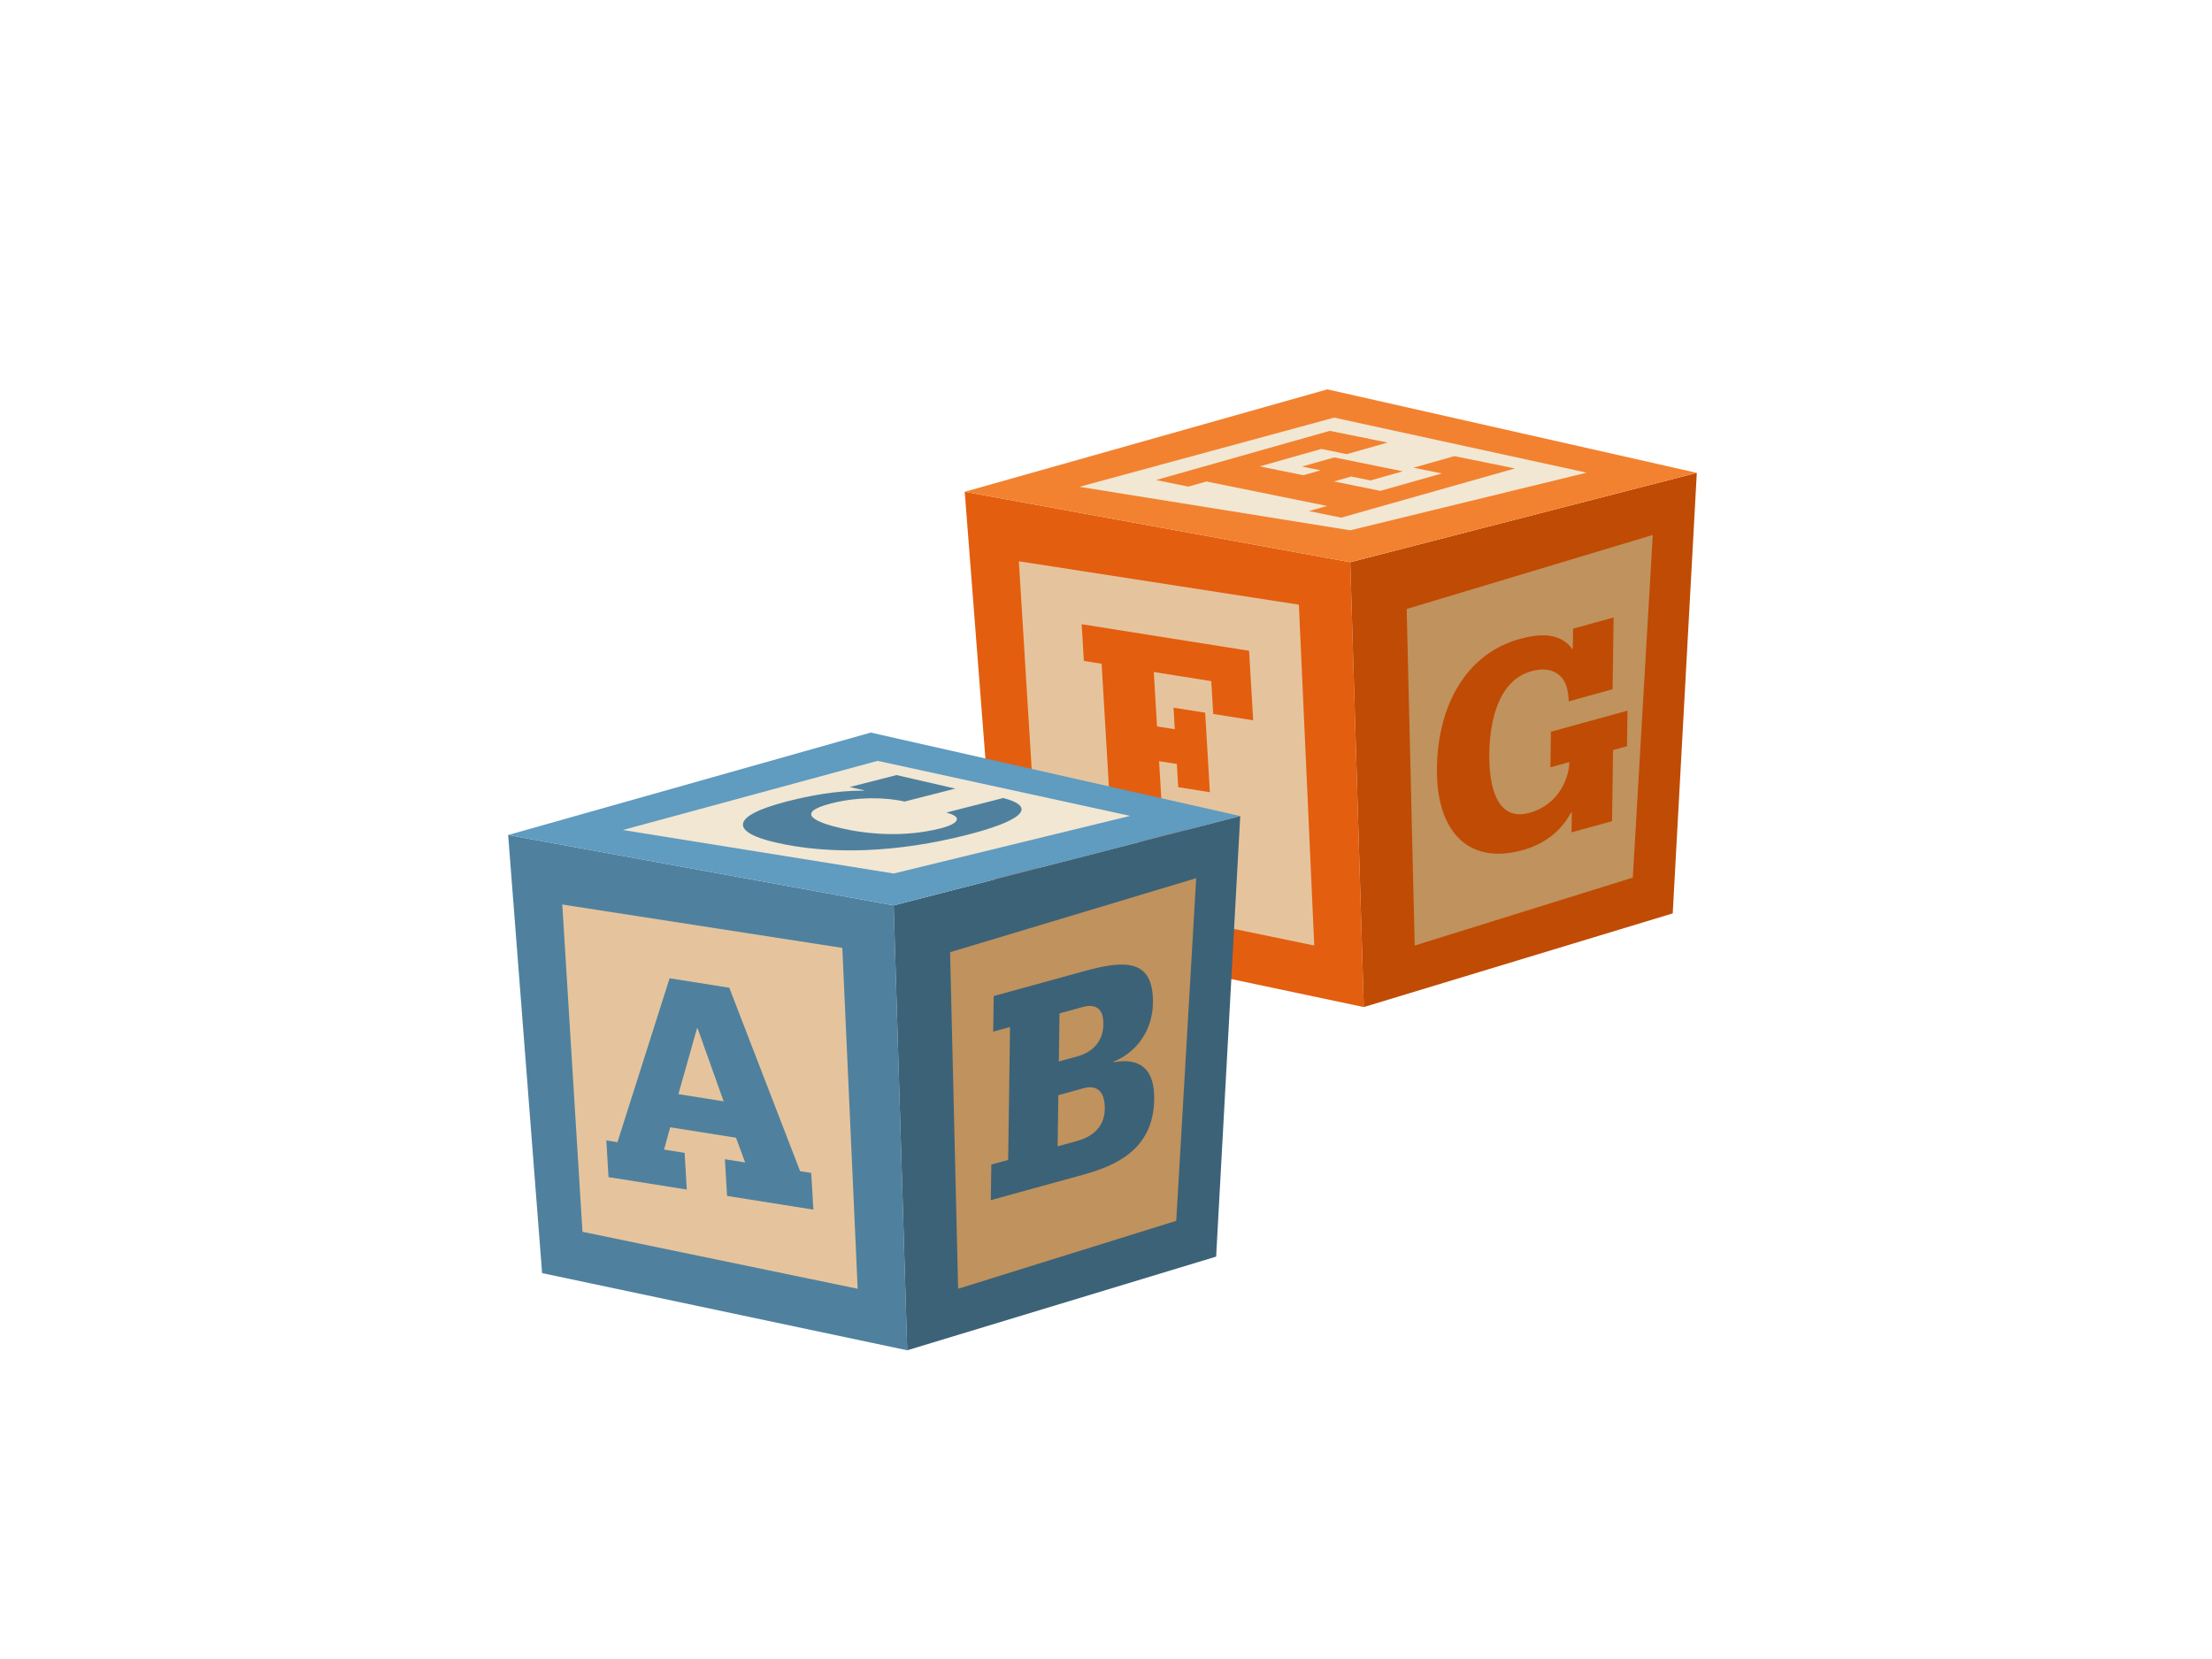 <?xml version="1.0" encoding="utf-8"?>
<!-- Generator: Adobe Illustrator 17.0.0, SVG Export Plug-In . SVG Version: 6.00 Build 0)  -->
<!DOCTYPE svg PUBLIC "-//W3C//DTD SVG 1.1//EN" "http://www.w3.org/Graphics/SVG/1.1/DTD/svg11.dtd">
<svg version="1.1" id="Layer_1" xmlns="http://www.w3.org/2000/svg" xmlns:xlink="http://www.w3.org/1999/xlink" x="0px" y="0px"
	 width="800px" height="600px" viewBox="0 0 800 600" enable-background="new 0 0 800 600" xml:space="preserve">
<g>
	<polygon fill="#E35E0F" points="348.909,177.859 361.183,336.308 493.235,364.218 488.339,203.326 	"/>
	<polygon fill="#C04B04" points="488.339,203.326 493.235,364.218 604.964,330.338 613.672,171.014 	"/>
	<polygon fill="#F28230" points="348.909,177.859 488.339,203.326 613.672,171.014 480.049,140.815 	"/>
	<polygon fill="#E5C49D" points="368.483,202.996 375.786,321.361 475.32,341.964 469.759,218.693 	"/>
	<polygon fill="#C0925D" points="508.745,220.247 511.647,341.964 590.534,317.397 597.748,193.475 	"/>
	<polygon fill="#F2E7D3" points="390.383,176.056 488.339,191.789 573.858,170.944 482.537,151.039 	"/>
	<g>
		<path fill="#E35E0F" d="M394.925,288.628l6.426,1.019l-2.938-49.597l-6.426-1.019l-0.788-13.273l60.545,9.605l1.488,25.149
			l-14.456-2.294l-0.704-11.876l-20.785-3.298l1.167,19.675l6.426,1.019l-0.463-7.799l11.447,1.816l1.704,28.757l-11.447-1.816
			l-0.495-8.384l-6.426-1.019l1.029,17.347l8.332,1.323l0.787,13.271l-33.636-5.336L394.925,288.628z"/>
	</g>
	<g>
		<path fill="#F28230" d="M473.388,184.842l6.564-1.858l-43.621-8.856l-6.564,1.858l-11.675-2.371l62.863-17.797l20.894,4.242
			l-14.767,4.182l-9.219-1.871l-22.254,6.299l15.77,3.202l6.259-1.771l-6.757-1.373l11.691-3.309l24.777,5.031l-11.691,3.309
			l-6.969-1.414l-6.259,1.771l16.799,3.411l22.254-6.299l-10.248-2.083l14.767-4.181l21.917,4.449l-62.863,17.797L473.388,184.842z"
			/>
	</g>
	<g>
		<path fill="#C04B04" d="M583.218,249.282l-15.889,4.372c0.042-3.047-0.852-6.85-2.533-8.634c-2.52-2.795-6.204-3.578-10.962-2.269
			c-12.087,3.324-15.05,18.413-15.208,29.699c-0.161,11.283,2.395,24.858,14.481,21.534c5.233-1.438,9.258-4.682,11.788-9.087
			c1.552-2.789,2.646-6.123,2.687-9.283l-6.85,1.884l0.183-12.861l27.693-7.615l-0.183,12.861l-5.043,1.387L583.019,297
			l-14.655,4.029l0.103-7.223l-0.289,0.08c-4.182,7.782-10.875,11.76-17.631,13.62c-19.605,5.391-31.184-6.943-30.863-29.737
			c0.322-22.573,10.444-41.315,30.049-46.705c7.04-1.937,14.443-2.4,18.908,3.682l0.19-0.052l0.103-7.339l14.652-4.031
			L583.218,249.282z"/>
	</g>
</g>
<g>
	<polygon fill="#4F819E" points="183.78,301.987 196.057,460.438 328.105,488.347 323.21,327.454 	"/>
	<polygon fill="#3C6278" points="323.21,327.454 328.105,488.347 439.835,454.467 448.547,295.142 	"/>
	<polygon fill="#609BC0" points="183.78,301.987 323.21,327.454 448.547,295.142 314.916,264.943 	"/>
	<polygon fill="#E5C49D" points="203.357,327.125 210.657,445.491 310.191,466.093 304.633,342.821 	"/>
	<polygon fill="#C0925D" points="343.615,344.377 346.521,466.093 425.402,441.526 432.619,317.605 	"/>
	<polygon fill="#F2E7D3" points="225.254,300.185 323.21,315.917 408.728,295.073 317.404,275.167 	"/>
	<g>
		<path fill="#4F819E" d="M219.291,412.452l4.015,0.638l18.866-59.285l21.589,3.423l25.61,66.343l4.018,0.637l0.787,13.271
			l-31.226-4.954l-0.788-13.271l7.329,1.162l-3.314-8.944l-23.797-3.776l-2.205,8.07l7.429,1.178l0.784,13.271l-28.314-4.492
			L219.291,412.452z M245.351,395.712l16.365,2.596l-9.422-26.406l-0.199-0.032L245.351,395.712z"/>
	</g>
	<g>
		<path fill="#4F819E" d="M307.327,284.639l16.905-4.322l21.261,4.889l-18.333,4.685c-3.472-0.797-7.692-1.236-12.34-1.185
			c-4.561,0.072-9.358,0.622-14.192,1.856c-13.832,3.536-5.166,6.966,3.687,9.001c8.943,2.056,22.441,3.452,35.835,0.029
			c3.732-0.953,5.609-2.067,5.899-3.068c0.312-1.046-1.173-1.975-3.841-2.641l20.637-5.275c13.855,3.665,4.211,8.909-12.919,13.287
			c-25.578,6.537-49.664,7.342-69.453,2.793c-15.712-3.612-17.069-9.414,4.23-14.859c7.795-1.99,17.484-3.922,27.786-3.899
			l0.219-0.055L307.327,284.639z"/>
	</g>
	<g>
		<path fill="#3C6278" d="M359.206,373.103l0.18-12.865l32.923-9.055c14.655-4.029,24.896-4.373,24.671,11.539
			c-0.141,9.933-5.94,17.93-14.23,21.222l-0.003,0.225c9.598-1.739,14.845,2.44,14.687,13.385
			c-0.26,18.393-14.179,24.134-25.979,27.38l-33.113,9.107l0.183-12.861l6.089-1.676l0.681-48.076L359.206,373.103z
			 M382.504,414.585l7.136-1.964c4.185-1.151,9.82-4.163,9.923-11.498c0.09-6.32-2.716-8.92-7.76-7.533l-9.039,2.487
			L382.504,414.585z M382.938,383.889l6.943-1.909c3.237-0.89,9.059-3.729,9.171-11.517c0.084-5.982-3.021-7.487-7.493-6.257
			l-8.374,2.303L382.938,383.889z"/>
	</g>
</g>
</svg>
